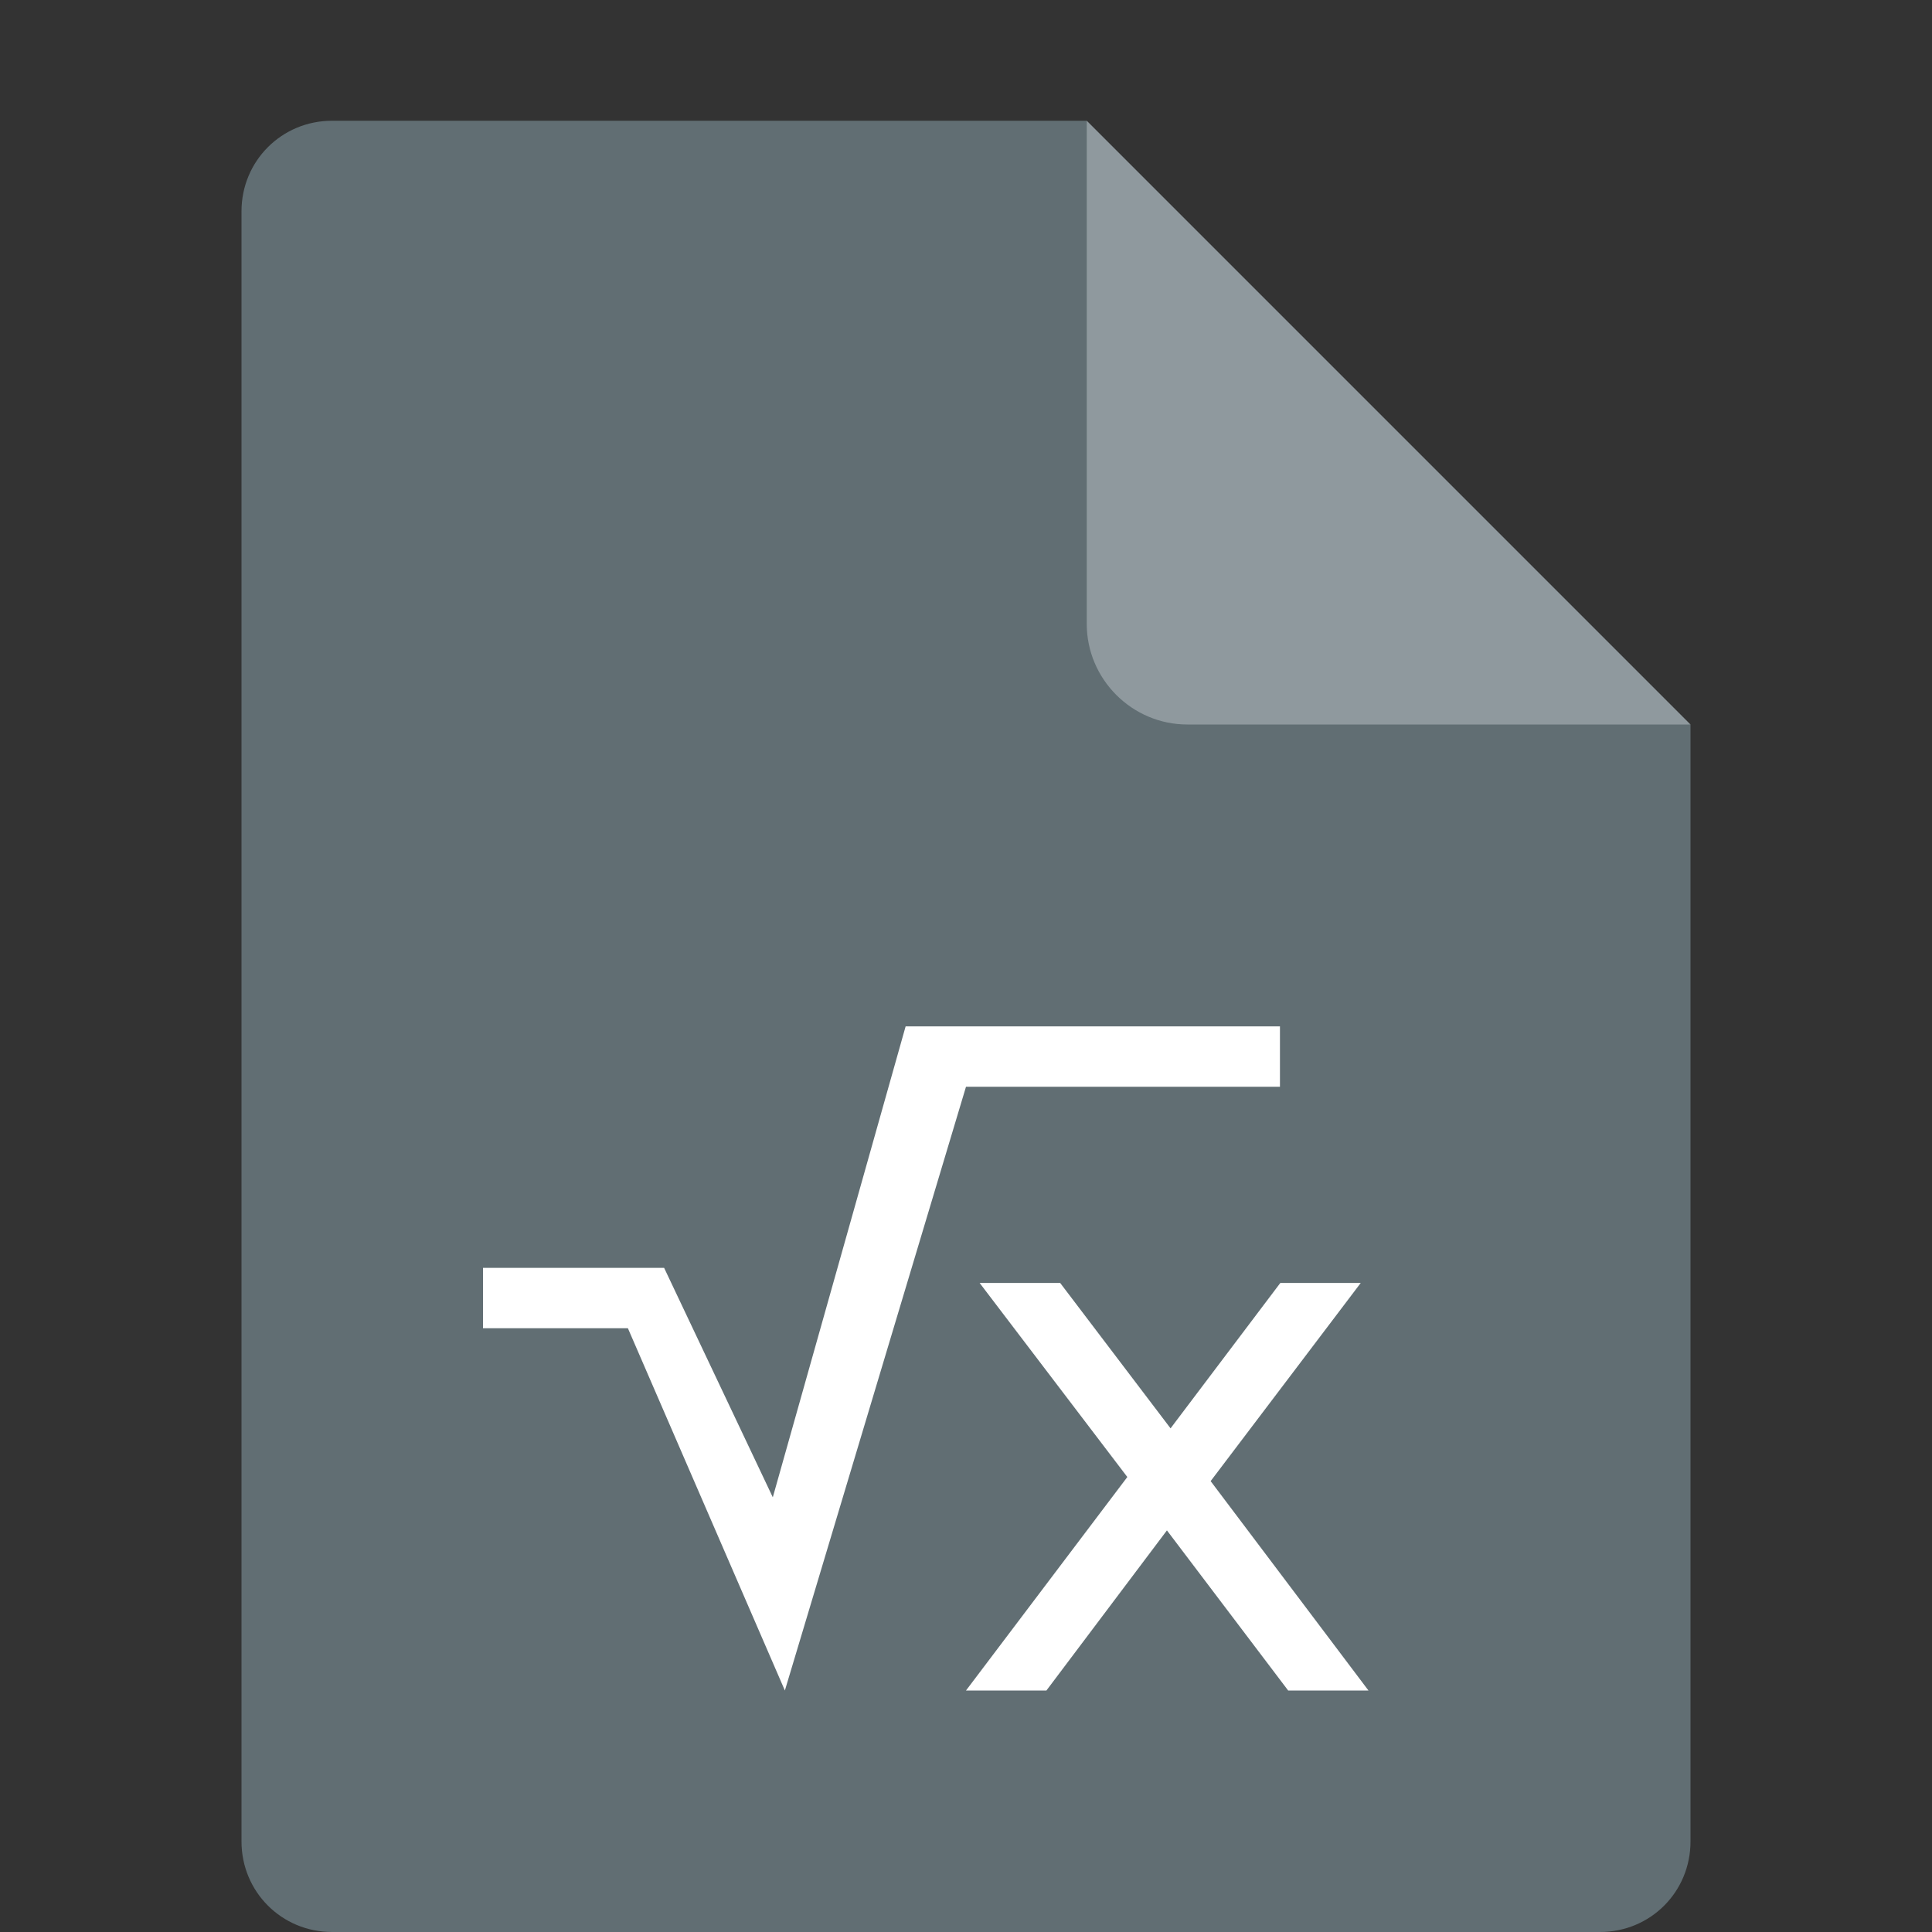 <svg xmlns="http://www.w3.org/2000/svg" width="16" height="16" version="1.1">
 <rect width="100%" height="100%" fill="#333333" stroke="none"/>
 <path fill="#616e73" d="m2.75 1c-0.417 0-0.75 0.333-0.75 0.75v13.5c0 0.417 0.333 0.75 0.75 0.75h10.5c0.418 0 0.75-0.332 0.75-0.75v-9.25l-4.125-0.875-0.875-4.125z"/>
 <path fill="#8f999e" d="m9 1v4.167c0 0.458 0.375 0.833 0.833 0.833h4.167z"/>
 <path fill="#fff" d="m7.5 8.5-1.1 3.9-0.9-1.9h-1.5v0.5h1.2l1.3 3 1.5-5h2.6v-0.5z"/>
 <path fill="#fff" d="m8.113 10.625 1.223 1.607-1.336 1.768h0.666l0.998-1.326 1.004 1.326h0.665l-1.307-1.734 1.243-1.641h-0.666l-0.909 1.204-0.914-1.204z"/>
</svg>
